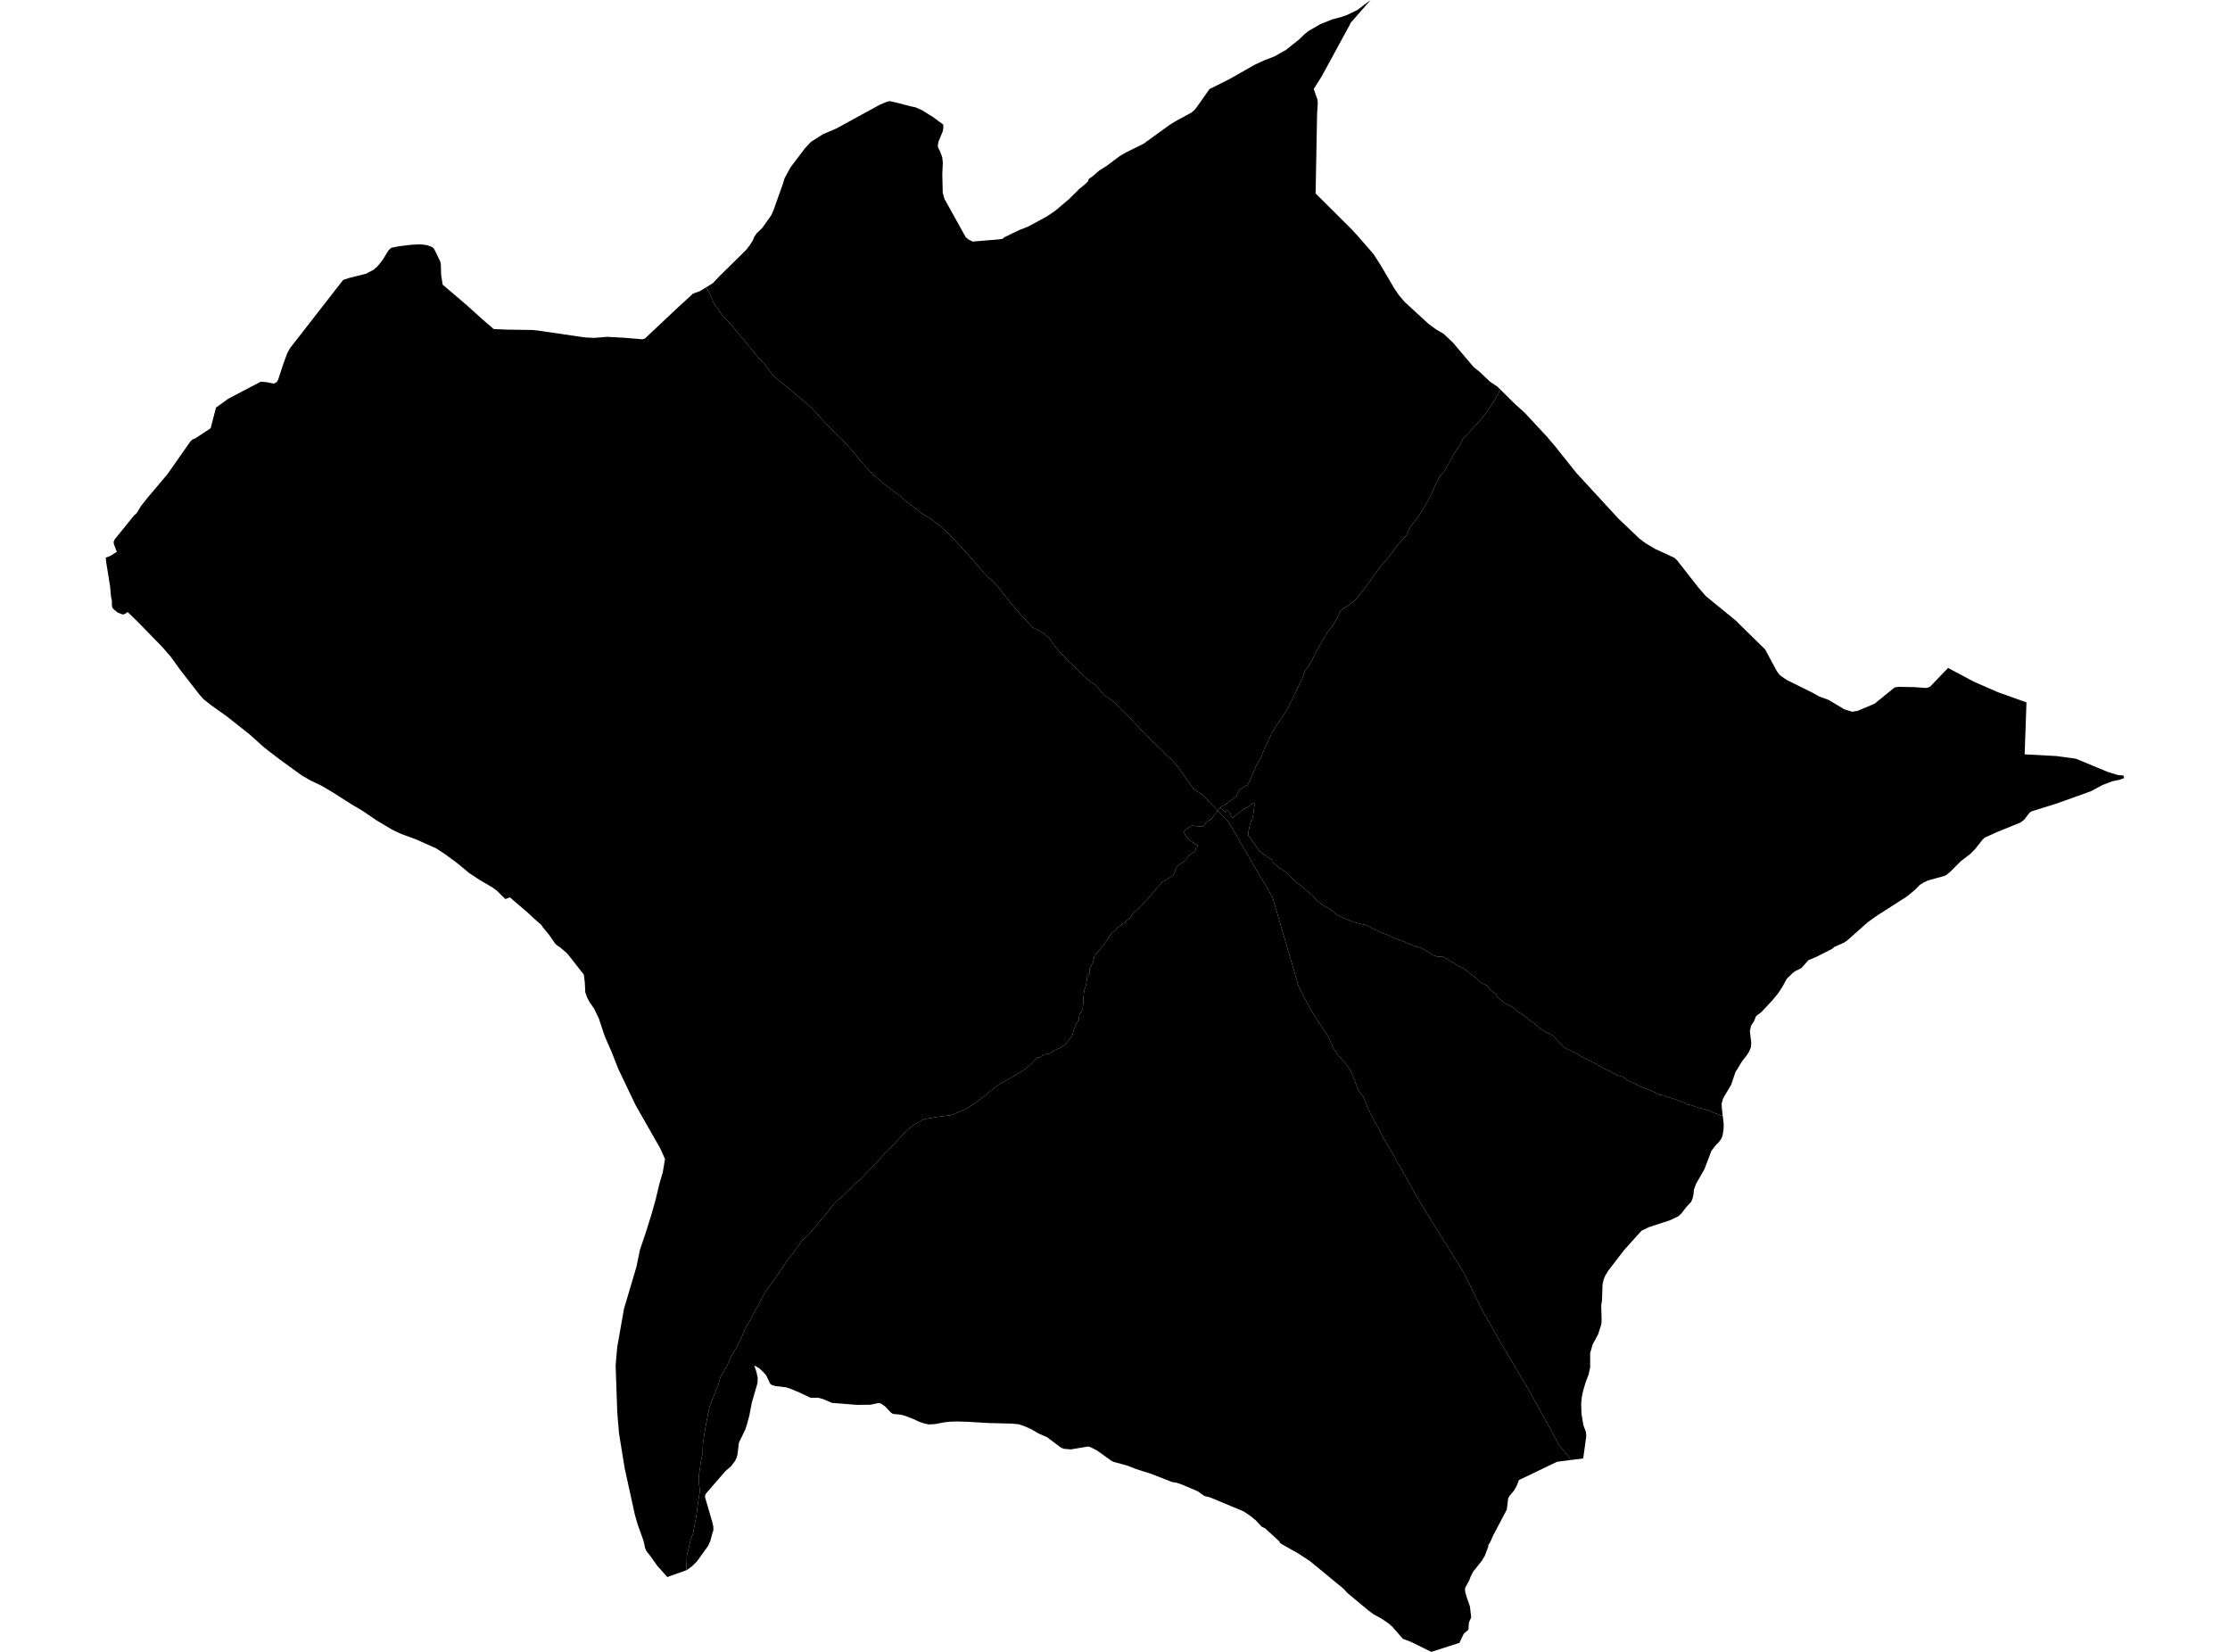<?xml version='1.0'?>
<svg  baseProfile = 'tiny' width = '540' height = '400' stroke-linecap = 'round' stroke-linejoin = 'round' version='1.1' xmlns='http://www.w3.org/2000/svg'>
<path id='4505401001' title='4505401001'  d='M 514.16 187.77 514.398 188.399 513.293 188.809 511.507 189.187 509.159 190.074 506.317 191.597 503.053 192.776 497.781 194.656 491.914 196.483 491.454 196.808 490.144 198.499 489.261 199.181 483.599 201.472 482.1 202.158 480.622 202.823 480.113 203.287 478.274 205.607 477.12 206.769 475.009 208.395 474.808 208.547 472.324 211.039 471.355 211.844 470.78 212.119 466.834 213.211 465.644 213.778 464.843 214.307 463.738 215.453 461.768 217.075 454.492 221.739 452.246 223.345 447.319 227.721 446.555 228.251 444.243 229.278 443.631 229.787 439.858 231.688 437.899 232.525 436.204 234.422 434.57 235.24 433.872 235.839 432.668 237.017 431.597 238.984 430.546 240.569 429.203 242.211 426.551 245.049 425.245 246.038 424.769 247.217 424.021 248.395 423.734 249.676 424.075 252.526 423.976 253.634 423.549 254.644 422.921 255.617 421.82 257.018 420.223 259.666 419.205 262.667 417.255 265.965 416.897 267.213 416.934 268.219 417.164 270.185 416.585 270.079 415.863 269.775 414.787 269.385 414.068 269.04 413.485 268.835 412.574 268.564 411.761 268.362 410.578 268.009 409.835 267.705 408.788 267.492 407.905 267.028 406.895 266.642 406.086 266.334 405.236 266.067 403.783 265.616 402.814 265.23 401.89 265.111 400.905 264.577 399.213 263.87 397.579 263.25 396.121 262.516 394.245 261.711 393.095 260.795 391.637 260.385 389.301 259.14 388.312 258.672 387.392 258.118 386.575 257.634 385.688 257.235 384.251 256.521 382.752 255.72 381.159 254.755 379.677 254.106 378.654 253.523 377.254 252.074 376.117 250.879 375.386 250.378 374.002 249.799 372.504 248.65 371.678 247.906 370.336 247.044 369.309 246.116 368.316 245.406 367.654 245.106 366.735 244.141 365.692 243.583 364.353 242.938 362.76 241.608 362.099 240.573 361.122 239.883 360.826 239.563 359.993 238.582 358.552 237.933 357.431 236.804 356.248 235.995 355.386 235.207 354.162 234.398 352.971 233.786 352.2 233.24 351.231 232.792 350.459 232.271 349.354 231.598 348.168 231.704 347.088 231.314 345.864 230.546 344.883 229.947 344 229.508 342.854 229.2 341.967 228.842 340.604 228.309 339.077 227.635 337.582 227.18 336.207 226.469 334.753 225.972 332.881 225.081 330.807 223.981 329.387 223.706 327.617 223.234 324.87 222.096 323.458 221.316 322.493 220.417 320.284 219.136 318.728 217.871 317.853 216.845 315.915 215.235 314.133 213.806 312.827 212.599 311.813 211.499 309.309 209.77 308.163 208.768 308.204 208.719 308.22 208.481 308.233 208.308 307.937 208.128 306.902 207.52 306.59 207.307 306.463 207.216 305.917 206.81 305.847 206.756 305.219 206.243 305.084 206.132 304.886 205.952 304.599 205.537 304.09 204.839 303.938 204.605 303.593 204.071 303.1 203.418 302.895 203.155 302.616 202.782 302.513 202.576 302.283 202.375 302.279 201.521 302.312 201.332 302.447 200.803 302.595 200.064 302.624 199.928 302.69 199.591 302.85 199.095 302.94 198.836 303.145 198.446 303.223 198.298 303.355 197.883 303.421 197.518 303.458 197.358 303.478 197.169 303.642 195.978 303.786 195.005 303.749 194.636 303.679 194.373 303.507 194.484 302.973 194.796 302.727 194.968 302.55 195.091 302.135 195.42 302.07 195.531 301.91 195.605 301.54 195.646 301.499 195.683 301.446 195.855 301.339 195.978 301.228 195.982 300.978 196.089 300.735 196.245 300.448 196.487 300.411 196.524 300.329 196.598 300.165 196.746 299.836 196.988 299.68 197.095 299.545 197.181 299.306 197.382 298.859 197.736 298.514 197.998 298.411 198.08 298.034 197.481 298.062 197.428 298.029 197.333 297.964 197.066 297.935 196.992 297.742 196.775 297.541 196.549 297.336 196.34 297.077 196.093 296.781 196.516 296.666 196.689 296.1 196.13 295.882 195.867 295.537 195.481 295.603 195.412 295.685 195.338 295.796 195.272 295.89 195.219 296.054 195.157 296.12 195.124 296.178 195.083 296.309 195.026 296.408 195.001 296.592 194.919 296.777 194.755 296.987 194.594 297.155 194.467 297.496 194.196 297.717 194.048 297.841 193.938 298.296 193.642 298.826 193.145 299.15 193.137 299.413 192.751 299.738 191.942 299.902 191.655 300.263 191.15 300.403 191.067 300.468 191.026 300.838 190.801 301.277 190.534 301.647 190.308 301.873 190.176 301.967 190.14 302.098 190.098 303.145 187.93 304.197 185.409 305.363 183.369 306.254 181.074 307.219 179.263 307.88 177.649 308.947 175.953 310.397 173.777 311.805 171.642 312.474 170.226 313.447 168.308 314.363 166.337 315.316 164.354 315.989 162.502 316.97 161.233 317.939 159.398 318.543 158.043 319.545 156.384 320.674 154.303 321.413 153.128 322.686 151.527 323.737 149.741 324.714 147.778 326.447 146.641 328.167 145.352 329.871 143.192 331.308 141.319 332.056 140.277 332.799 139.234 333.879 137.686 335.484 135.805 336.433 134.705 338.358 132.06 340.588 129.605 341.524 127.573 343.322 125.306 344.735 123.085 345.367 121.993 346.078 120.621 347.001 118.852 347.757 117.049 348.722 115.255 349.695 114.163 350.561 112.582 351.539 110.989 352.323 109.49 353.423 107.946 354.281 106.193 355.406 105.019 357.09 103.269 358.687 101.496 360.104 99.644 361.138 98.116 362.23 96.375 363.331 94.343 366.817 97.792 369.256 99.993 374.676 105.832 375.595 106.924 376.158 107.577 376.564 108.049 377.829 109.638 381.664 114.454 391.855 125.532 397.033 130.463 398.396 131.486 400.761 132.902 405.479 135.082 406.193 135.768 406.669 136.396 408.784 139.094 411.272 142.272 412.529 143.721 413.075 144.354 420.346 150.291 424.571 154.454 427.413 157.238 430.279 162.547 430.977 163.488 432.66 164.65 439.025 167.803 440.54 168.657 442.855 169.507 444.329 170.394 446.6 171.761 447.943 172.172 448.489 172.34 449.782 172.151 453.933 170.406 458.795 166.456 459.678 166.321 459.682 166.321 459.71 166.321 463.595 166.386 466.268 166.588 466.317 166.588 466.859 166.506 467.438 166.214 471.725 161.734 478.035 165.097 483.739 167.589 490.715 170.082 490.275 182.667 495.761 182.958 497.999 183.077 502.692 183.722 510.382 186.916 512.92 187.701 513.577 187.738 514.16 187.77 Z' />
<path id='4505401002' title='4505401002'  d='M 417.164 270.185 417.394 272.16 417.361 273.593 417.127 274.928 416.856 275.696 416.245 276.529 415.46 277.334 414.426 278.664 412.73 283.123 410.677 286.708 410.184 288.108 410.086 289.2 409.864 290.19 409.527 291.027 408.304 292.341 407.166 293.828 406.403 294.526 404.481 295.45 399.234 297.178 397.501 298.016 393.272 302.713 389.42 307.735 388.673 308.966 388.299 309.94 388.065 310.962 387.913 315.072 387.745 315.942 387.835 319.901 387.77 320.668 387.006 323.058 385.651 325.587 385.06 327.669 385.064 331.147 384.69 332.839 383.98 334.682 383.352 336.797 383.048 338.213 382.879 339.921 382.97 342.393 383.413 345.07 384.009 346.672 384.128 347.747 383.376 353.134 383.372 353.155 380.379 353.545 378.942 351.611 377.62 350.018 375.895 346.902 370.414 336.945 363.163 324.721 358.798 317.043 354.4 308.063 349.071 299.547 343.651 290.748 339.077 282.602 334.745 275.1 331.362 268.674 330.22 265.698 328.96 264.018 328.426 262.643 328.003 261.53 327.034 259.218 325.782 257.428 324.345 255.893 322.817 253.762 321.754 251.224 320.218 248.814 318.424 246.17 317.258 244.277 315.87 241.526 314.531 239.083 308.237 217.584 307.058 215.334 305.116 212.176 304.517 211.113 304.065 210.37 303.786 209.881 303.474 209.425 302.998 208.444 302.16 207.048 302.09 206.933 301.881 206.572 301.372 205.709 301.306 205.594 301.072 205.233 300.793 204.732 300.501 204.215 300.403 204.046 299.557 202.581 299.508 202.392 299.187 201.862 299.113 201.759 298.941 201.509 298.74 201.16 298.571 200.864 298.477 200.7 298.07 200.035 297.832 199.62 297.758 199.497 297.561 199.164 297.368 198.885 297.278 198.746 296.872 198.323 296.785 198.232 296.1 197.53 295.529 196.943 295.434 196.853 295.016 196.442 294.868 196.282 295.036 196.036 295.106 195.974 295.25 195.789 295.496 195.522 295.537 195.481 295.882 195.867 296.1 196.13 296.666 196.689 296.781 196.516 297.077 196.093 297.336 196.34 297.541 196.549 297.742 196.775 297.935 196.992 297.964 197.066 298.029 197.333 298.062 197.428 298.034 197.481 298.411 198.08 298.514 197.998 298.859 197.736 299.306 197.382 299.545 197.181 299.68 197.095 299.836 196.988 300.165 196.746 300.329 196.598 300.411 196.524 300.448 196.487 300.735 196.245 300.978 196.089 301.228 195.982 301.339 195.978 301.446 195.855 301.499 195.683 301.54 195.646 301.91 195.605 302.07 195.531 302.135 195.42 302.55 195.091 302.727 194.968 302.973 194.796 303.507 194.484 303.679 194.373 303.749 194.636 303.786 195.005 303.642 195.978 303.478 197.169 303.458 197.358 303.421 197.518 303.355 197.883 303.223 198.298 303.145 198.446 302.94 198.836 302.85 199.095 302.69 199.591 302.624 199.928 302.595 200.064 302.447 200.803 302.312 201.332 302.279 201.521 302.283 202.375 302.513 202.576 302.616 202.782 302.895 203.155 303.1 203.418 303.593 204.071 303.938 204.605 304.09 204.839 304.599 205.537 304.886 205.952 305.084 206.132 305.219 206.243 305.847 206.756 305.917 206.81 306.463 207.216 306.59 207.307 306.902 207.52 307.937 208.128 308.233 208.308 308.22 208.481 308.204 208.719 308.163 208.768 309.309 209.77 311.813 211.499 312.827 212.599 314.133 213.806 315.915 215.235 317.853 216.845 318.728 217.871 320.284 219.136 322.493 220.417 323.458 221.316 324.87 222.096 327.617 223.234 329.387 223.706 330.807 223.981 332.881 225.081 334.753 225.972 336.207 226.469 337.582 227.18 339.077 227.635 340.604 228.309 341.967 228.842 342.854 229.2 344 229.508 344.883 229.947 345.864 230.546 347.088 231.314 348.168 231.704 349.354 231.598 350.459 232.271 351.231 232.792 352.2 233.24 352.971 233.786 354.162 234.398 355.386 235.207 356.248 235.995 357.431 236.804 358.552 237.933 359.993 238.582 360.826 239.563 361.122 239.883 362.099 240.573 362.76 241.608 364.353 242.938 365.692 243.583 366.735 244.141 367.654 245.106 368.316 245.406 369.309 246.116 370.336 247.044 371.678 247.906 372.504 248.65 374.002 249.799 375.386 250.378 376.117 250.879 377.254 252.074 378.654 253.523 379.677 254.106 381.159 254.755 382.752 255.72 384.251 256.521 385.688 257.235 386.575 257.634 387.392 258.118 388.312 258.672 389.301 259.14 391.637 260.385 393.095 260.795 394.245 261.711 396.121 262.516 397.579 263.25 399.213 263.87 400.905 264.577 401.89 265.111 402.814 265.23 403.783 265.616 405.236 266.067 406.086 266.334 406.895 266.642 407.905 267.028 408.788 267.492 409.835 267.705 410.578 268.009 411.761 268.362 412.574 268.564 413.485 268.835 414.068 269.04 414.787 269.385 415.863 269.775 416.585 270.079 417.164 270.185 Z' />
<path id='4505402001' title='4505402001'  d='M 380.379 353.545 377.02 353.98 367.798 358.411 367.256 359.827 366.628 360.936 365.478 362.303 365.224 362.746 364.871 365.543 361.565 371.825 360.937 373.258 360.362 374.231 360.432 374.403 359.549 376.74 358.806 377.967 356.7 380.616 356.092 381.843 355.772 382.714 354.889 384.299 354.753 384.742 354.79 385.424 355.164 386.771 355.948 389.021 356.256 391.632 355.698 392.909 355.583 394.617 354.446 395.623 353.415 397.807 353.025 397.943 346.591 400 341.729 397.602 339.689 396.822 337.172 393.927 336.133 393.04 334.638 392.022 334.449 391.915 332.532 390.848 331.304 389.928 326.237 385.707 325.404 384.771 320.694 380.891 317.188 378.013 314.503 376.247 310.269 373.849 309.929 373.59 309.826 373.27 306.373 370.104 305.523 369.694 304.127 368.179 302.866 367.14 301.15 365.986 293.008 362.586 291.628 362.25 290.031 361.108 286.241 359.499 284.948 359.039 283.81 358.87 278.69 356.867 275.069 355.717 273.082 354.933 269.596 353.968 269.156 353.75 265.72 351.283 264.069 350.433 263.474 350.281 259.294 350.971 257.733 350.839 257.003 350.601 253.545 348.014 251.521 347.131 249.735 346.097 248.273 345.436 246.742 344.894 245.009 344.725 244.808 344.721 239.404 344.586 234.457 344.29 231.738 344.208 230.059 344.265 228.7 344.405 226.491 344.836 224.91 344.927 223.839 344.705 222.512 344.249 221.104 343.588 219.215 342.857 218.127 342.57 216.206 342.373 215.729 342.048 214.35 340.582 213.294 339.835 212.683 339.753 210.798 340.151 207.534 340.192 204.647 339.958 201.469 339.712 199.293 338.78 198.135 338.46 196.3 338.48 193.61 337.207 191.607 336.361 190.363 335.939 187.899 335.655 186.946 335.401 186.503 335.076 185.546 333.052 184.659 332.063 183.826 331.315 182.635 330.634 183.165 332.169 183.477 333.602 183.444 334.879 182.064 339.593 181.444 342.82 180.82 345.107 180.418 346.286 178.915 349.377 178.583 352.243 178.344 353.028 178.024 353.73 177.026 355.06 175.618 356.275 171.015 361.593 170.761 362.073 170.728 362.549 172.391 368.24 172.736 369.657 172.736 370.593 172.485 371.328 171.997 373.172 171.475 374.334 168.782 378.074 167.615 379.236 166.293 380.197 166.17 380.242 166.281 378.16 166.322 376.645 166.7 375.151 167.193 373.052 167.837 371.287 168.231 369.053 168.646 366.91 168.913 364.713 169.184 362.82 169.496 360.973 169.299 359.573 169.246 358.201 169.27 356.969 169.397 356.173 169.521 355.483 169.681 354.108 170.046 352.391 170.141 351.812 170.223 349.583 170.527 347.472 170.9 345.28 171.372 342.791 171.799 340.734 172.74 338.226 173.828 335.643 174.456 333.442 175.938 330.991 177.072 328.408 178.234 326.478 179.367 324.265 180.475 321.769 181.506 319.897 182.865 317.412 183.711 315.856 185.333 312.801 186.93 310.638 188.991 307.673 190.461 305.456 192.666 302.586 194.337 300.254 195.688 299.092 197.22 297.334 198.328 295.922 199.568 294.538 200.151 293.856 201.404 292.214 202.512 290.867 203.879 289.796 205 288.642 205.863 287.911 206.942 286.716 208.445 285.476 210.145 283.706 211.578 282.204 212.744 281.013 214.321 279.173 216.711 276.813 218.866 274.464 221.26 272.386 223.683 271.007 226.409 270.555 228.79 270.214 230.195 270.075 232.334 269.2 234.062 268.453 237.023 266.453 238.567 265.283 240.275 263.797 241.379 262.926 242.931 261.953 244.405 261.234 246.306 260.06 247.834 259.173 249.423 257.917 251.176 255.999 251.398 256.188 252.925 255.342 254.161 255.108 255.344 254.353 256.518 253.79 257.844 253.043 258.731 251.943 259.618 250.801 260.086 249.155 260.686 247.886 261.199 246.983 261.371 245.755 262.147 244.347 262.353 242.511 262.385 241.169 262.541 239.896 262.973 238.553 263.301 236.422 263.831 235.671 263.823 234.648 264.722 232.879 265.038 231.396 266.294 230.037 267.091 228.998 268.306 227.311 269.115 226.03 270.425 224.847 272.149 223.472 273.697 222.215 274.305 221.164 275.414 220.249 277.089 218.545 277.742 217.822 278.575 216.894 280.156 215.03 281.528 213.548 284.151 211.959 284.968 209.815 286.988 208.411 287.908 207.097 289.464 206.034 289.67 205.003 290.158 204.708 289.887 204.572 289.645 204.457 289.44 204.346 289.284 204.256 288.996 204.092 288.77 203.94 288.553 203.78 288.323 203.603 288.146 203.467 288.015 203.353 287.884 203.233 287.744 203.086 287.637 202.971 287.543 202.847 287.485 202.774 287.407 202.663 287.354 202.605 287.255 202.47 287.091 202.223 286.947 201.977 286.8 201.714 286.639 201.394 287.247 200.819 287.806 200.376 288.549 200.014 288.976 199.928 289.592 200.055 290.109 200.125 290.836 200.154 291.123 200.195 291.394 200.035 291.994 199.247 292.339 198.902 292.766 198.655 293.082 198.569 293.665 197.863 294.166 197.218 294.708 196.541 294.868 196.282 295.016 196.442 295.434 196.853 295.529 196.943 296.1 197.53 296.785 198.232 296.872 198.323 297.278 198.746 297.368 198.885 297.561 199.164 297.758 199.497 297.832 199.62 298.07 200.035 298.477 200.7 298.571 200.864 298.74 201.16 298.941 201.509 299.113 201.759 299.187 201.862 299.508 202.392 299.557 202.581 300.403 204.046 300.501 204.215 300.793 204.732 301.072 205.233 301.306 205.594 301.372 205.709 301.881 206.572 302.09 206.933 302.16 207.048 302.998 208.444 303.474 209.425 303.786 209.881 304.065 210.37 304.517 211.113 305.116 212.176 307.058 215.334 308.237 217.584 314.531 239.083 315.87 241.526 317.258 244.277 318.424 246.17 320.218 248.814 321.754 251.224 322.817 253.762 324.345 255.893 325.782 257.428 327.034 259.218 328.003 261.53 328.426 262.643 328.96 264.018 330.22 265.698 331.362 268.674 334.745 275.1 339.077 282.602 343.651 290.748 349.071 299.547 354.4 308.063 358.798 317.043 363.163 324.721 370.414 336.945 375.895 346.902 377.62 350.018 378.942 351.611 380.379 353.545 Z' />
<path id='4505403001' title='4505403001'  d='M 171.036 69.555 172.062 71.604 172.966 73.632 174.891 76.351 176.952 78.469 179.293 81.339 181.576 84.078 183.518 86.492 185 87.946 187.509 91.243 190.851 93.887 193.881 96.519 196.407 98.638 198.045 100.408 200.18 102.744 202.241 104.863 203.773 106.254 206.503 109.301 208.802 112.085 211.237 114.746 214.325 117.398 217.454 119.751 219.334 121.336 220.997 122.625 223.756 124.719 225.337 125.589 227.649 127.355 229.883 129.416 232.761 132.471 234.97 134.922 237.754 138.146 238.665 139.221 240.02 140.363 241.642 142.042 243.831 144.883 245.535 146.936 247.046 148.698 250.059 151.913 252.687 153.346 254.161 154.602 255.212 156.208 256.424 157.645 258.698 160.08 260.85 162.092 262.833 164.034 264.024 165.101 265.354 165.894 267.313 168.267 269.604 169.856 271.944 172.233 273.463 173.683 275.915 176.306 277.651 178.187 277.684 178.15 281.667 181.989 281.626 182.022 282.32 182.732 283.683 183.861 283.979 184.227 284.086 184.354 284.472 184.81 285.083 185.533 285.145 185.615 285.691 186.37 285.753 186.456 285.941 186.715 286.122 186.97 286.184 187.052 286.319 187.241 286.459 187.43 287.432 188.76 288.598 190.386 288.959 190.883 289.148 191.092 289.423 191.293 289.567 191.396 290.088 191.737 290.573 192.057 291.123 192.406 291.39 192.665 291.563 192.8 291.612 192.854 291.903 193.157 292.027 193.285 292.548 193.847 292.741 194.057 293.082 194.418 293.529 194.89 293.821 195.186 294.248 195.613 294.814 196.225 294.868 196.282 294.708 196.541 294.166 197.218 293.665 197.863 293.082 198.569 292.766 198.655 292.339 198.902 291.994 199.247 291.394 200.035 291.123 200.195 290.836 200.154 290.109 200.125 289.592 200.055 288.976 199.928 288.549 200.014 287.806 200.376 287.247 200.819 286.639 201.394 286.8 201.714 286.947 201.977 287.091 202.223 287.255 202.47 287.354 202.605 287.407 202.663 287.485 202.774 287.543 202.847 287.637 202.971 287.744 203.086 287.884 203.233 288.015 203.353 288.146 203.467 288.323 203.603 288.553 203.78 288.77 203.94 288.996 204.092 289.284 204.256 289.44 204.346 289.645 204.457 289.887 204.572 290.158 204.708 289.67 205.003 289.464 206.034 287.908 207.097 286.988 208.411 284.968 209.815 284.151 211.959 281.528 213.548 280.156 215.03 278.575 216.894 277.742 217.822 277.089 218.545 275.414 220.249 274.305 221.164 273.697 222.215 272.149 223.472 270.425 224.847 269.115 226.03 268.306 227.311 267.091 228.998 266.294 230.037 265.038 231.396 264.722 232.879 263.823 234.648 263.831 235.671 263.301 236.422 262.973 238.553 262.541 239.896 262.385 241.169 262.353 242.511 262.147 244.347 261.371 245.755 261.199 246.983 260.686 247.886 260.086 249.155 259.618 250.801 258.731 251.943 257.844 253.043 256.518 253.79 255.344 254.353 254.161 255.108 252.925 255.342 251.398 256.188 251.176 255.999 249.423 257.917 247.834 259.173 246.306 260.06 244.405 261.234 242.931 261.953 241.379 262.926 240.275 263.797 238.567 265.283 237.023 266.453 234.062 268.453 232.334 269.2 230.195 270.075 228.79 270.214 226.409 270.555 223.683 271.007 221.26 272.386 218.866 274.464 216.711 276.813 214.321 279.173 212.744 281.013 211.578 282.204 210.145 283.706 208.445 285.476 206.942 286.716 205.863 287.911 205 288.642 203.879 289.796 202.512 290.867 201.404 292.214 200.151 293.856 199.568 294.538 198.328 295.922 197.22 297.334 195.688 299.092 194.337 300.254 192.666 302.586 190.461 305.456 188.991 307.673 186.93 310.638 185.333 312.801 183.711 315.856 182.865 317.412 181.506 319.897 180.475 321.769 179.367 324.265 178.234 326.478 177.072 328.408 175.938 330.991 174.456 333.442 173.828 335.643 172.74 338.226 171.799 340.734 171.372 342.791 170.9 345.28 170.527 347.472 170.223 349.583 170.141 351.812 170.046 352.391 169.681 354.108 169.521 355.483 169.397 356.173 169.27 356.969 169.246 358.201 169.299 359.573 169.496 360.973 169.184 362.82 168.913 364.713 168.646 366.91 168.231 369.053 167.837 371.287 167.193 373.052 166.7 375.151 166.322 376.645 166.281 378.16 166.17 380.242 162.561 381.535 161.592 381.88 159.137 379.125 157.502 376.809 156.579 375.656 156.221 374.888 156.049 374.071 155.86 373.25 155.844 373.147 154.439 369.23 154.32 368.823 153.733 366.779 151.274 355.577 149.89 347.053 149.467 341.905 149.077 330.613 149.455 326.261 151.093 316.957 154.123 306.729 154.961 302.647 156.34 298.582 157.704 294.226 158.747 290.539 159.67 286.679 160.496 283.858 161.034 280.652 159.867 278.061 153.922 267.632 149.697 258.787 148.071 254.64 146.478 251.027 144.967 246.494 144.712 246.014 143.875 244.26 142.783 242.692 142.146 241.481 141.735 240.306 141.608 237.863 141.382 236.02 137.765 231.388 137.149 230.69 135.618 229.397 134.764 228.838 134.353 228.378 132.969 226.383 131.434 224.511 131.044 223.915 130.017 223.045 129.455 222.552 127.82 221.021 123.472 217.296 122.384 217.711 120.302 215.666 119.978 215.428 119.366 214.968 116.057 213.018 113.605 211.404 110.653 208.953 107.775 206.847 105.623 205.434 100.77 203.266 97.009 201.878 94.948 200.893 91.265 198.705 87.82 196.36 85.094 194.746 80.474 191.807 77.953 190.312 75.157 188.973 73.096 187.787 67.705 183.878 65.217 181.973 63.784 180.835 60.404 177.805 54.927 173.473 51.055 170.718 49.314 169.343 48.238 168.131 43.451 161.952 41.328 159.004 39.23 156.602 33.215 150.427 30.911 148.197 30.365 148.591 30.012 148.747 29.634 148.78 28.46 148.308 27.437 147.458 27.179 147.068 27.093 146.436 27.088 145.339 26.895 144.592 26.756 143.122 26.666 142.046 25.725 136.187 25.602 135.046 26.67 134.631 28.283 133.633 27.598 131.806 27.507 131.26 27.762 130.627 32.504 124.768 33.116 124.251 34.097 122.592 35.74 120.514 40.536 114.844 46.103 106.891 46.563 106.447 47.31 106.135 51.01 103.696 52.303 98.699 55.309 96.536 63.155 92.421 64.486 92.536 66.309 92.906 66.986 92.545 67.36 91.929 68.674 87.909 69.585 85.495 70.242 84.296 83.09 67.79 84.605 67.289 88.6 66.299 90.386 65.371 91.183 64.702 91.762 64.086 92.743 62.801 94.082 60.608 94.743 60.005 96.599 59.623 99.526 59.274 101.739 59.163 103.427 59.36 104.687 59.853 105.131 60.28 106.605 63.318 106.744 63.967 106.822 66.513 107.188 68.923 112.94 73.825 117.038 77.521 119.563 79.685 122.647 79.812 128.896 79.91 130.12 80.025 141.719 81.717 143.899 81.816 147.028 81.565 150.982 81.775 155.577 82.156 156.156 81.984 164.442 74.183 167.854 71.079 169.488 70.491 171.036 69.555 Z' />
<path id='4505403002' title='4505403002'  d='M 363.331 94.343 362.23 96.375 361.138 98.116 360.104 99.644 358.687 101.496 357.09 103.269 355.406 105.019 354.281 106.193 353.423 107.946 352.323 109.49 351.539 110.989 350.561 112.582 349.695 114.163 348.722 115.255 347.757 117.049 347.001 118.852 346.078 120.621 345.367 121.993 344.735 123.085 343.322 125.306 341.524 127.573 340.588 129.605 338.358 132.06 336.433 134.705 335.484 135.805 333.879 137.686 332.799 139.234 332.056 140.277 331.308 141.319 329.871 143.192 328.167 145.352 326.447 146.641 324.714 147.778 323.737 149.741 322.686 151.527 321.413 153.128 320.674 154.303 319.545 156.384 318.543 158.043 317.939 159.398 316.97 161.233 315.989 162.502 315.316 164.354 314.363 166.337 313.447 168.308 312.474 170.226 311.805 171.642 310.397 173.777 308.947 175.953 307.88 177.649 307.219 179.263 306.254 181.074 305.363 183.369 304.197 185.409 303.145 187.93 302.098 190.098 301.967 190.14 301.873 190.176 301.647 190.308 301.277 190.534 300.838 190.801 300.468 191.026 300.403 191.067 300.263 191.15 299.902 191.655 299.738 191.942 299.413 192.751 299.15 193.137 298.826 193.145 298.296 193.642 297.841 193.938 297.717 194.048 297.496 194.196 297.155 194.467 296.987 194.594 296.777 194.755 296.592 194.919 296.408 195.001 296.309 195.026 296.178 195.083 296.12 195.124 296.054 195.157 295.89 195.219 295.796 195.272 295.685 195.338 295.603 195.412 295.537 195.481 295.496 195.522 295.25 195.789 295.106 195.974 295.036 196.036 294.868 196.282 294.814 196.225 294.248 195.613 293.821 195.186 293.529 194.89 293.082 194.418 292.741 194.057 292.548 193.847 292.027 193.285 291.903 193.157 291.612 192.854 291.563 192.8 291.39 192.665 291.123 192.406 290.573 192.057 290.088 191.737 289.567 191.396 289.423 191.293 289.148 191.092 288.959 190.883 288.598 190.386 287.432 188.76 286.459 187.43 286.319 187.241 286.184 187.052 286.122 186.97 285.941 186.715 285.753 186.456 285.691 186.37 285.145 185.615 285.083 185.533 284.472 184.81 284.086 184.354 283.979 184.227 283.683 183.861 282.32 182.732 281.626 182.022 281.667 181.989 277.684 178.15 277.651 178.187 275.915 176.306 273.463 173.683 271.944 172.233 269.604 169.856 267.313 168.267 265.354 165.894 264.024 165.101 262.833 164.034 260.85 162.092 258.698 160.08 256.424 157.645 255.212 156.208 254.161 154.602 252.687 153.346 250.059 151.913 247.046 148.698 245.535 146.936 243.831 144.883 241.642 142.042 240.02 140.363 238.665 139.221 237.754 138.146 234.97 134.922 232.761 132.471 229.883 129.416 227.649 127.355 225.337 125.589 223.756 124.719 220.997 122.625 219.334 121.336 217.454 119.751 214.325 117.398 211.237 114.746 208.802 112.085 206.503 109.301 203.773 106.254 202.241 104.863 200.18 102.744 198.045 100.408 196.407 98.638 193.881 96.519 190.851 93.887 187.509 91.243 185 87.946 183.518 86.492 181.576 84.078 179.293 81.339 176.952 78.469 174.891 76.351 172.966 73.632 172.062 71.604 171.036 69.555 171.204 69.453 171.783 69.099 172.6 68.586 174.263 66.837 180.681 60.514 181.58 59.348 182.36 58.116 182.615 57.43 182.647 57.344 183.259 56.469 184.581 55.201 186.753 52.138 187.312 50.885 189.595 44.472 189.964 43.203 191.475 40.448 194.937 35.89 196.361 34.363 199.252 32.511 202.451 31.152 213.081 25.346 214.699 24.673 215.446 24.484 217.084 24.841 220.406 25.72 221.65 25.974 223.083 26.603 223.235 26.656 225.998 28.393 228.404 30.162 228.441 30.848 228.289 31.805 227.271 34.252 227.086 35.246 227.173 35.775 227.637 36.646 228.166 38.083 228.306 39.397 228.179 42.185 228.289 46.697 228.7 48.151 233.849 57.422 234.531 58.001 235.52 58.494 241.683 57.985 242.788 57.829 243.182 57.467 246.75 55.735 248.996 54.856 253.521 52.4 255.648 50.943 258.895 48.184 261.408 45.7 262.583 44.759 263.465 43.918 263.667 43.318 264.705 42.583 266.183 41.298 267.953 40.181 271.217 37.746 272.63 36.925 276.884 34.831 283.26 30.216 284.537 29.428 288.467 27.284 289.23 26.648 289.842 25.896 292.868 21.581 297.648 19.195 303.893 15.644 306.209 14.58 308.627 13.652 311.415 12.076 314.564 9.571 315.874 8.302 316.827 7.534 319.717 5.851 322.579 4.701 324.739 4.135 326.205 3.617 328.639 2.451 331.904 0 327.026 5.568 326.837 6.028 320.062 18.473 318.124 21.552 319.015 24.082 319.101 25.005 318.937 27.588 318.576 46.841 327.342 55.562 329.05 57.438 332.614 61.536 334.408 64.337 337.545 69.699 338.658 71.358 340.107 73.082 345.987 78.49 347.728 79.754 349.551 80.81 351.801 82.928 356.831 88.866 358.26 90.011 360.834 92.45 362.452 93.526 362.592 93.612 363.331 94.343 Z' />
</svg>